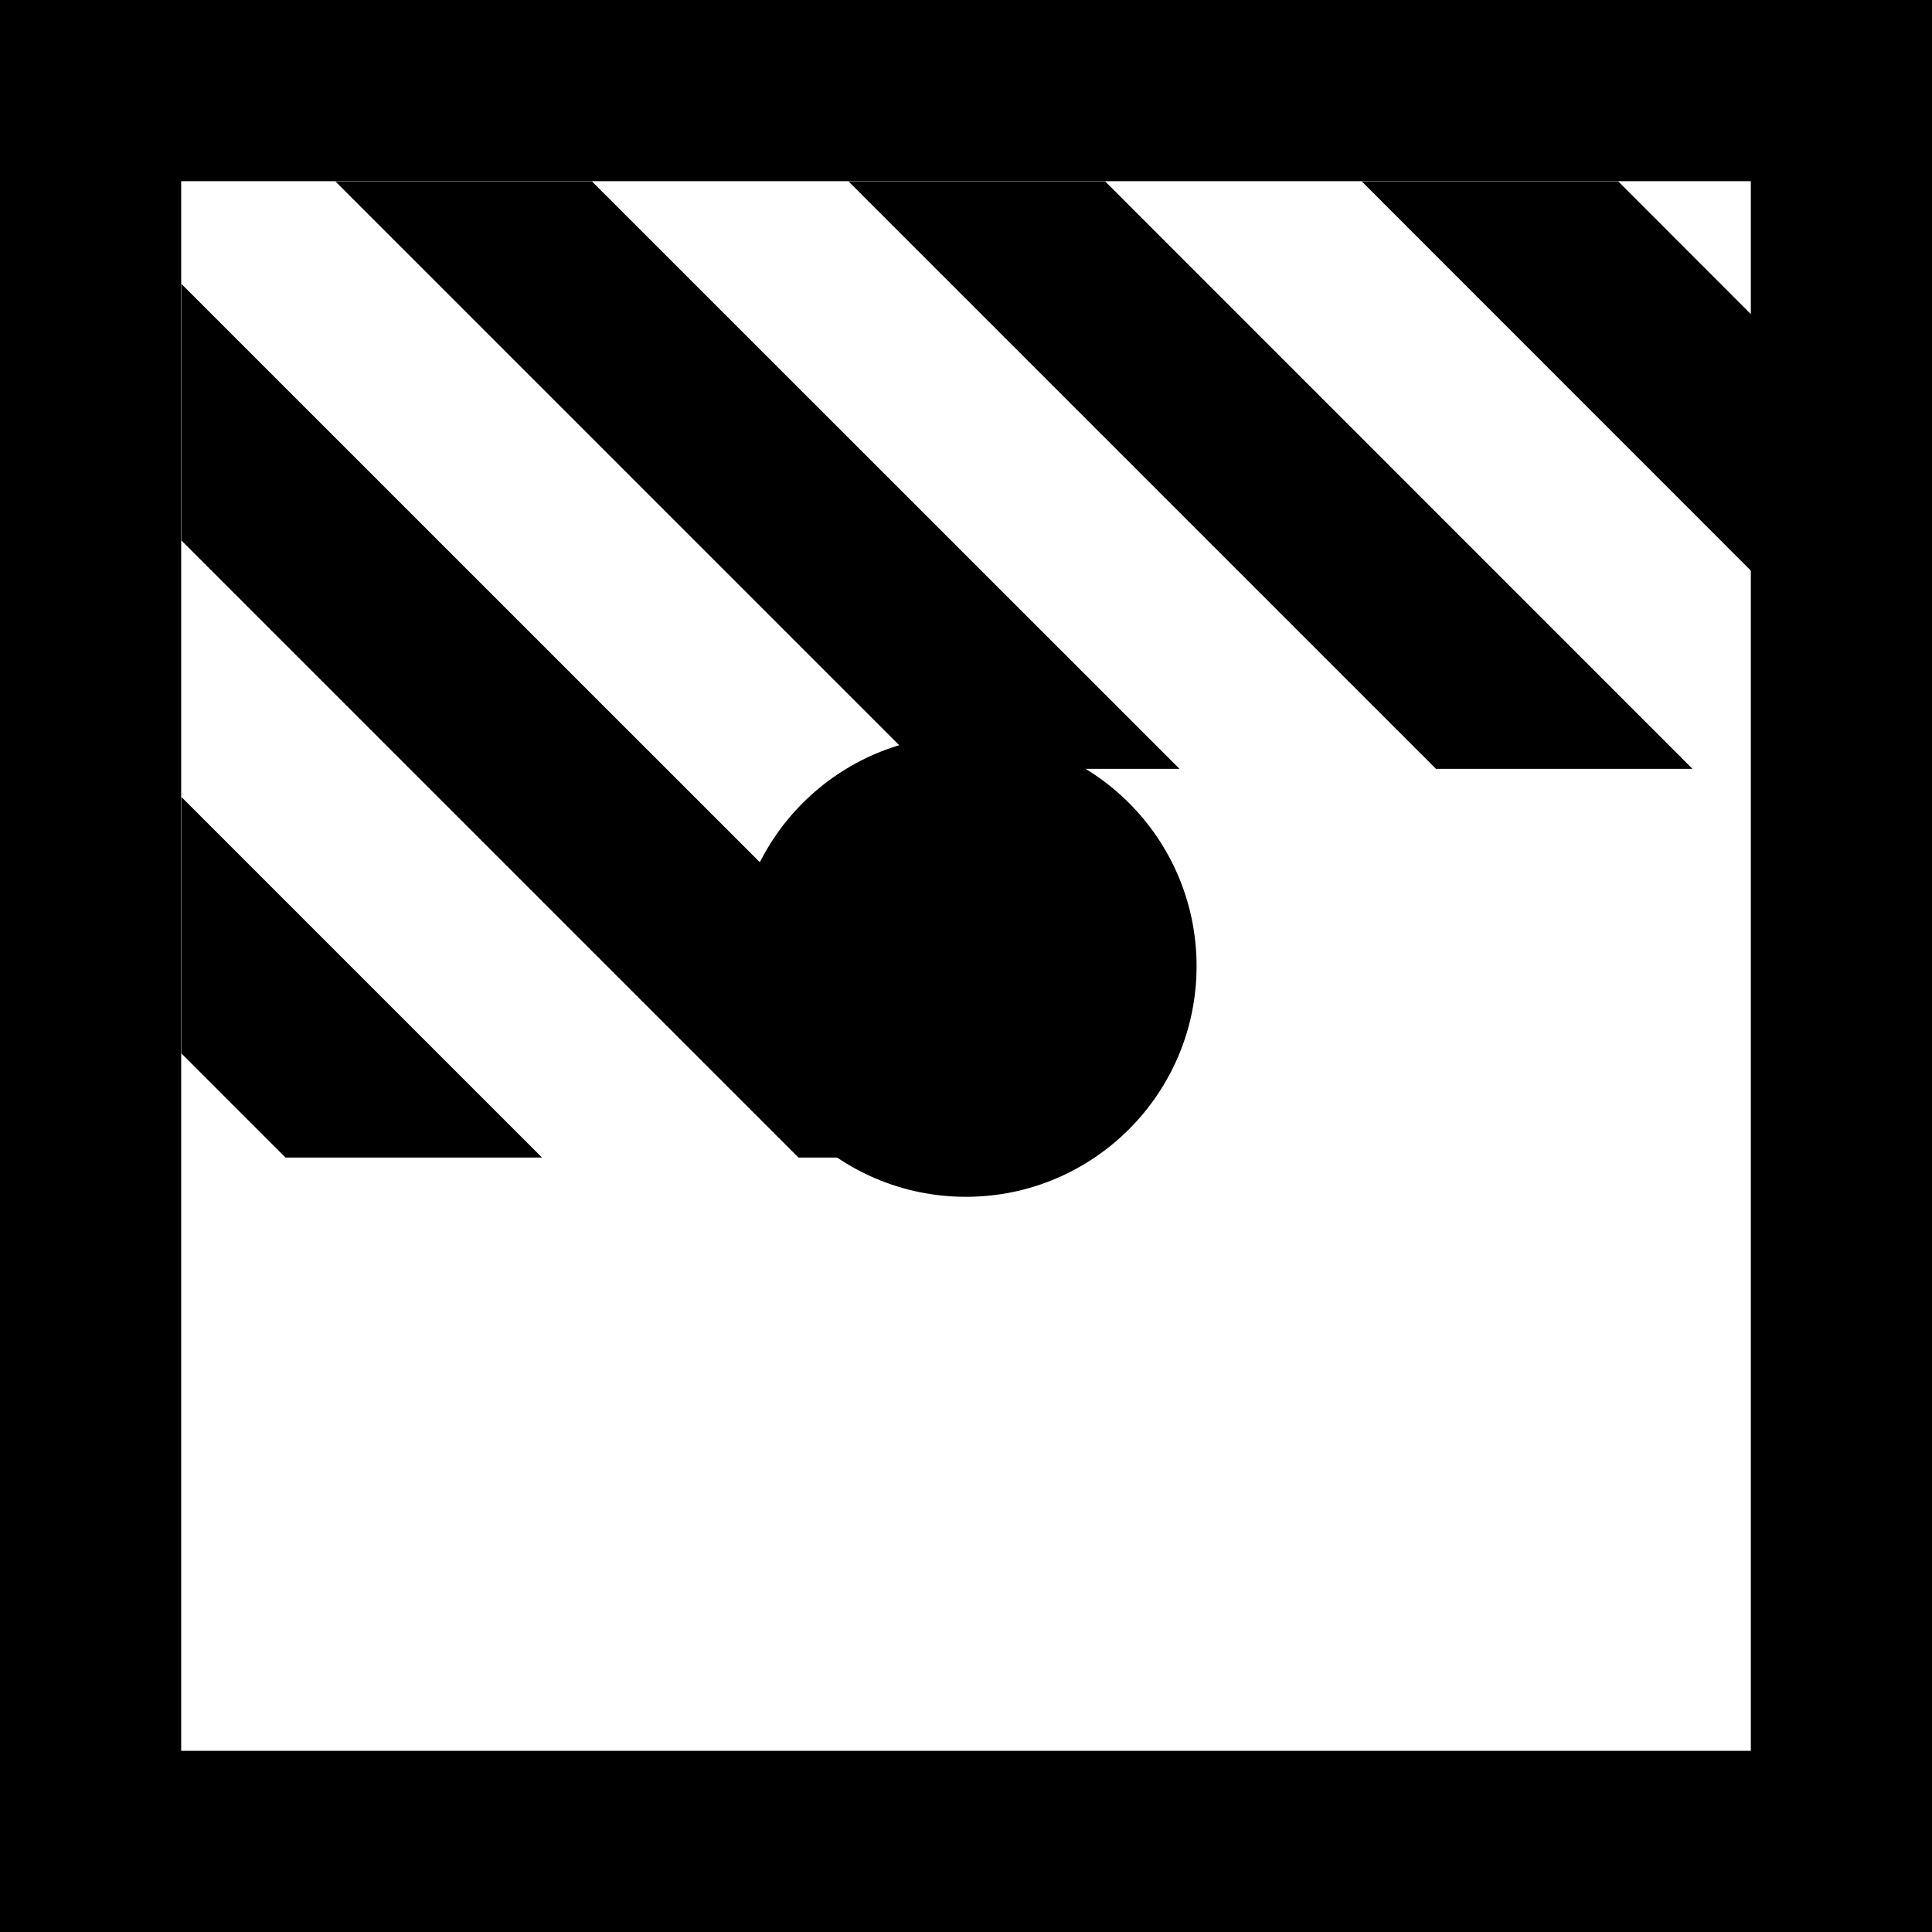 <?xml version="1.0" encoding="UTF-8" standalone="no"?>
<!-- Created with Inkscape (http://www.inkscape.org/) -->

<svg
   xmlns:dc="http://purl.org/dc/elements/1.1/"
   xmlns:cc="http://creativecommons.org/ns#"
   xmlns:rdf="http://www.w3.org/1999/02/22-rdf-syntax-ns#"
   xmlns:svg="http://www.w3.org/2000/svg"
   xmlns="http://www.w3.org/2000/svg"
   xmlns:sodipodi="http://sodipodi.sourceforge.net/DTD/sodipodi-0.dtd"
   xmlns:inkscape="http://www.inkscape.org/namespaces/inkscape"
   width="32"
   height="32"
   viewBox="0 0 8.467 8.467"
   version="1.1"
   id="svg8"
   sodipodi:docname="clear-start-of-screen.svg"
   inkscape:version="0.92.1 r15371">
  <defs
     id="defs2" />
  <sodipodi:namedview
     id="base"
     pagecolor="#ffffff"
     bordercolor="#666666"
     borderopacity="1.0"
     inkscape:pageopacity="0.0"
     inkscape:pageshadow="2"
     inkscape:zoom="13.689132"
     inkscape:cx="-6.5025325"
     inkscape:cy="-3.9586687"
     inkscape:document-units="mm"
     inkscape:current-layer="layer1"
     showgrid="false"
     units="px"
     inkscape:window-width="1962"
     inkscape:window-height="1478"
     inkscape:window-x="451"
     inkscape:window-y="542"
     inkscape:window-maximized="0"
     inkscape:snap-global="false" />
  <g
     inkscape:label="Calque 1"
     inkscape:groupmode="layer"
     id="layer1"
     transform="translate(0,-288.533)">
    <rect
       style="color:#000000;display:inline;overflow:visible;visibility:visible;opacity:1;vector-effect:none;fill:#000000;fill-opacity:1;fill-rule:nonzero;stroke:none;stroke-width:0.265;stroke-linecap:round;stroke-linejoin:round;stroke-miterlimit:4;stroke-dasharray:none;stroke-dashoffset:0;stroke-opacity:1;marker:none;enable-background:accumulate"
       id="rect4836"
       width="8.467"
       height="8.467"
       x="2.2252401e-07"
       y="288.533" />
    <rect
       style="color:#000000;display:inline;overflow:visible;visibility:visible;opacity:1;vector-effect:none;fill:#ffffff;fill-opacity:1;fill-rule:nonzero;stroke:none;stroke-width:0.265;stroke-linecap:round;stroke-linejoin:round;stroke-miterlimit:4;stroke-dasharray:none;stroke-dashoffset:0;stroke-opacity:1;marker:none;enable-background:accumulate"
       id="rect4838"
       width="6.879"
       height="6.879"
       x="0.794"
       y="289.327" />
    <path
       style="color:#000000;display:inline;overflow:visible;visibility:visible;opacity:1;vector-effect:none;fill:#000000;fill-opacity:1;fill-rule:nonzero;stroke:none;stroke-width:1;stroke-linecap:round;stroke-linejoin:round;stroke-miterlimit:4;stroke-dasharray:none;stroke-dashoffset:0;stroke-opacity:1;marker:none;enable-background:accumulate"
       d="M 5.547 3 L 16.209 13.662 L 16.145 12.715 L 19.506 12.715 L 9.789 3 L 5.547 3 z M 14.033 3 L 23.748 12.715 L 27.99 12.715 L 18.277 3 L 14.033 3 z M 22.52 3 L 29 9.482 L 29 5.24 L 26.762 3 L 22.52 3 z M 3 4.695 L 3 8.938 L 13.205 19.143 L 16.582 19.143 L 16.52 18.213 L 3 4.695 z M 3 13.18 L 3 17.422 L 4.721 19.143 L 8.963 19.143 L 3 13.18 z "
       transform="matrix(0.265,0,0,0.265,0,288.533)"
       id="rect4840" />
    <circle
       style="color:#000000;display:inline;overflow:visible;visibility:visible;opacity:1;vector-effect:none;fill:#000000;fill-opacity:1;fill-rule:nonzero;stroke:none;stroke-width:0.265;stroke-linecap:butt;stroke-linejoin:miter;stroke-miterlimit:4;stroke-dasharray:none;stroke-dashoffset:0;stroke-opacity:1;marker:none;enable-background:accumulate"
       id="path5040"
       cx="4.233"
       cy="292.767"
       r="1.011" />
  </g>
</svg>
